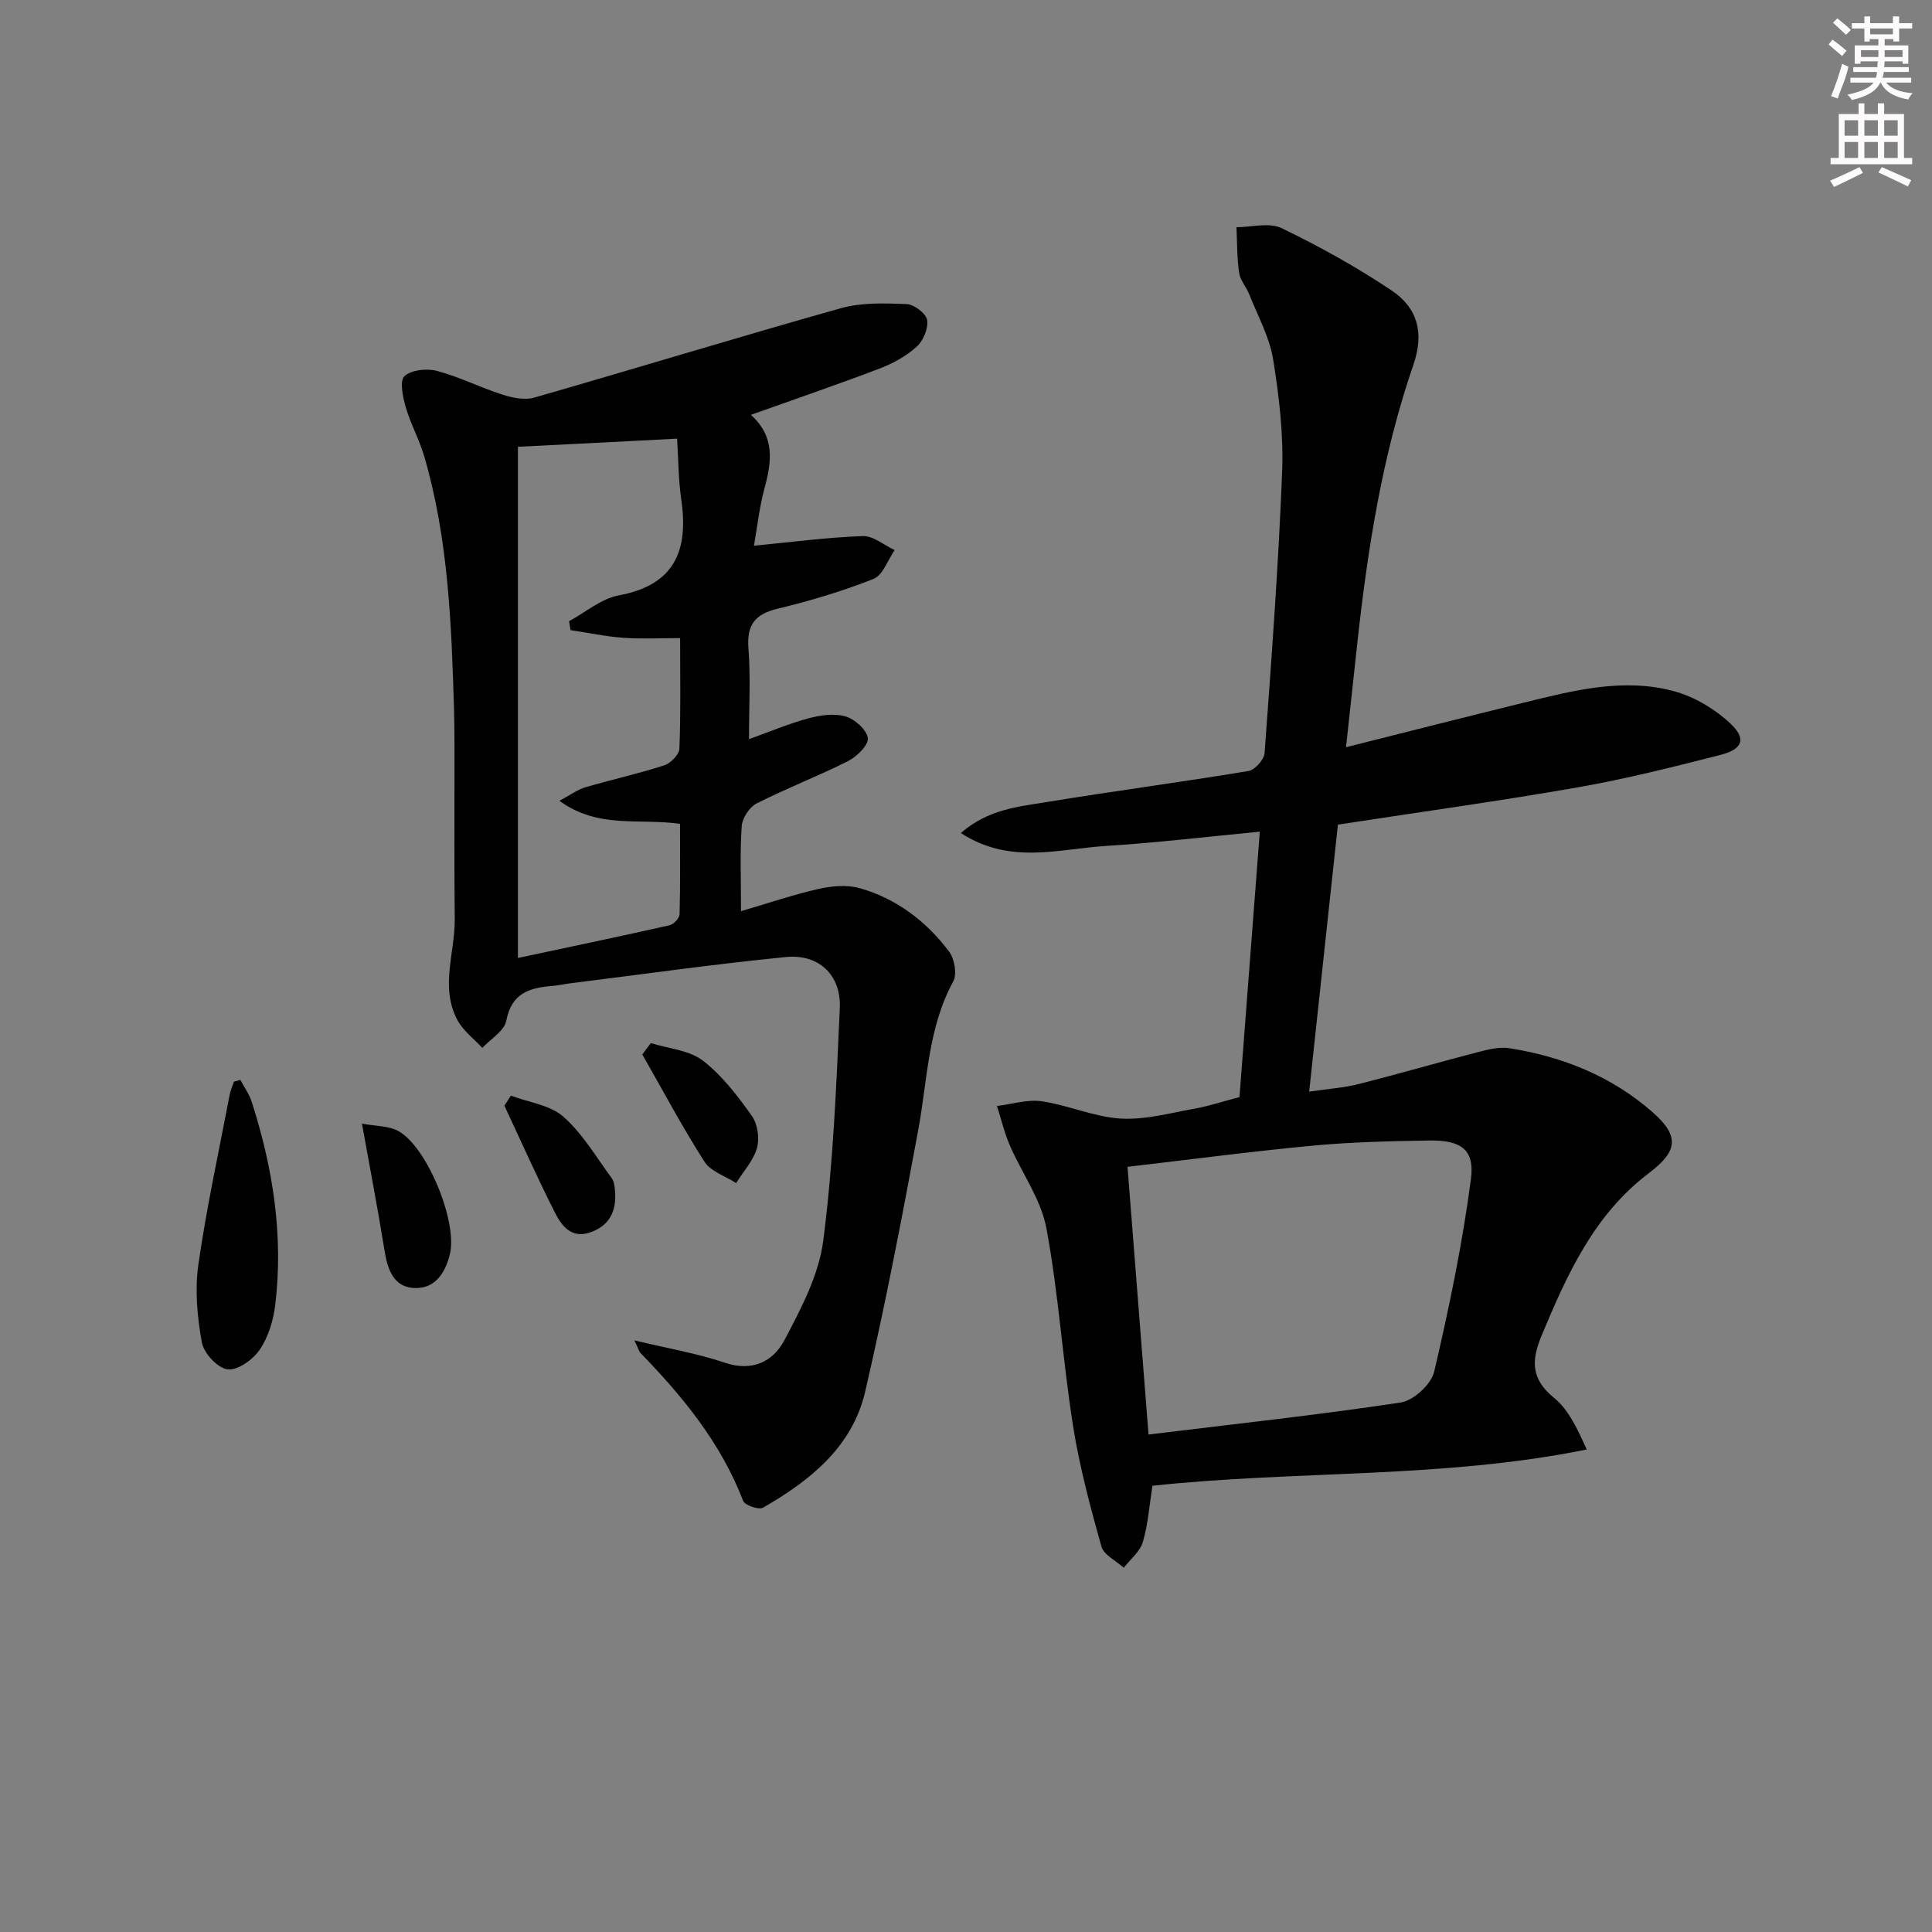 <svg enable-background="new 0 0 400 400" viewBox="0 0 400 400" xmlns="http://www.w3.org/2000/svg"><rect x="0" y="0" width="400" height="400" fill="#808080" stroke="none"/><g fill="#010102"><path d="m256.62 227.14c1.4-18.25 2.79-36.41 4.21-54.95-11.45 1.09-21.61 2.32-31.81 2.95-9.76.6-19.9 3.96-30.09-2.67 5.67-4.92 11.86-5.45 17.73-6.41 13.92-2.28 27.91-4.12 41.82-6.43 1.33-.22 3.24-2.36 3.34-3.72 1.42-19.38 2.87-38.77 3.63-58.19.3-7.74-.61-15.62-1.86-23.3-.75-4.63-3.17-8.99-4.93-13.44-.61-1.54-1.88-2.93-2.11-4.49-.46-3.11-.4-6.29-.55-9.45 3.15 0 6.81-1.04 9.36.2 7.87 3.81 15.58 8.08 22.83 12.95 5.23 3.52 6.74 8.65 4.45 15.3-6.41 18.6-9.46 37.95-11.6 57.46-.77 7.06-1.53 14.13-2.36 21.75 12.82-3.22 24.84-6.28 36.88-9.24 10.18-2.51 20.5-5.17 30.94-2.38 4.24 1.13 8.5 3.68 11.73 6.69 3.4 3.17 2.58 5.34-1.97 6.51-9.78 2.5-19.6 4.98-29.54 6.72-16.18 2.84-32.47 5.08-49.72 7.73-1.92 17.83-3.88 36.07-5.95 55.28 3.87-.57 7.08-.78 10.16-1.55 8.35-2.11 16.62-4.52 24.96-6.68 2.04-.53 4.29-1.07 6.31-.76 11.03 1.73 21.18 5.8 29.63 13.21 5.7 4.99 5.25 8.13-.71 12.64-11.38 8.6-16.97 21.01-22.25 33.7-2.14 5.15-2.17 8.97 2.62 12.86 3.02 2.45 4.81 6.43 6.75 10.67-29.95 6.07-60.08 4.3-89.92 7.51-.62 3.9-.89 7.89-1.98 11.63-.58 2-2.59 3.58-3.95 5.35-1.6-1.46-4.15-2.65-4.64-4.42-2.31-8.25-4.55-16.58-5.88-25.03-2.14-13.58-2.99-27.38-5.51-40.87-1.12-5.98-5.09-11.4-7.58-17.16-1.12-2.6-1.78-5.41-2.65-8.13 3.1-.37 6.3-1.41 9.28-.97 5.53.81 10.89 3.27 16.4 3.58 5.18.29 10.49-1.23 15.7-2.14 2.56-.48 5.08-1.33 8.83-2.31zm-23.18 14.44c1.45 18.44 2.84 36.24 4.35 55.42 18.11-2.21 35.23-4.06 52.23-6.63 2.64-.4 6.3-3.77 6.91-6.37 3.09-13.18 5.85-26.49 7.61-39.89.81-6.17-2.1-8.09-8.7-7.98-7.97.13-15.96.31-23.89 1.05-12.54 1.17-25.04 2.83-38.51 4.4z"/><path d="m131.35 277.51c6.93 1.67 12.97 2.68 18.7 4.62 5.73 1.93 10.01-.25 12.34-4.64 3.45-6.51 7.14-13.51 8.06-20.64 2.05-15.95 2.72-32.1 3.42-48.19.29-6.81-4.37-11.18-11.13-10.52-14.86 1.47-29.66 3.57-44.48 5.42-1.32.16-2.62.46-3.94.57-4.7.37-8.42 1.5-9.49 7.19-.4 2.12-3.24 3.77-4.97 5.64-1.73-1.88-3.92-3.51-5.11-5.68-3.73-6.84-.51-14.05-.6-21.1-.12-9.96-.04-19.92-.06-29.88-.01-4.5.04-9-.09-13.49-.53-17.62-1.17-35.23-6.16-52.31-1.02-3.49-2.84-6.75-3.85-10.25-.6-2.08-1.28-5.42-.25-6.37 1.43-1.31 4.63-1.65 6.72-1.09 4.62 1.22 8.97 3.44 13.54 4.9 2.08.67 4.61 1.2 6.6.63 21.19-6.08 42.28-12.55 63.5-18.51 4.31-1.21 9.1-1.03 13.64-.85 1.53.06 3.99 1.95 4.21 3.3.28 1.72-.79 4.28-2.15 5.51-2.15 1.95-4.89 3.46-7.62 4.51-8.67 3.3-17.45 6.31-26.72 9.61 5.03 4.51 4.32 9.69 2.83 15.17-1.07 3.94-1.51 8.06-2.19 11.92 7.84-.75 15.17-1.73 22.53-1.99 2.16-.08 4.4 1.88 6.6 2.9-1.43 2.06-2.44 5.2-4.38 5.97-6.44 2.55-13.15 4.55-19.9 6.18-4.73 1.14-6.37 3.41-5.99 8.26.46 5.96.11 11.98.11 18.73 4.37-1.56 8.25-3.22 12.29-4.3 2.46-.66 5.35-1.08 7.7-.4 1.91.55 4.38 2.75 4.61 4.48.19 1.42-2.25 3.84-4.06 4.75-6.2 3.13-12.73 5.63-18.93 8.77-1.49.75-2.99 3.01-3.11 4.67-.39 5.45-.15 10.95-.15 17.65 5.83-1.71 10.93-3.46 16.16-4.63 2.73-.61 5.89-.87 8.52-.11 7.56 2.18 13.69 6.85 18.39 13.09 1.13 1.5 1.69 4.68.87 6.19-5.28 9.67-5.33 20.44-7.26 30.84-3.35 18.09-6.82 36.17-10.97 54.08-2.66 11.45-11.41 18.45-21.16 24.04-.87.5-3.76-.5-4.11-1.41-4.58-11.94-12.45-21.54-21.19-30.55-.34-.31-.44-.83-1.32-2.68zm-24.12-185.01v105.84c10.68-2.28 21.07-4.45 31.42-6.78.84-.19 2.02-1.47 2.05-2.28.17-6.25.09-12.51.09-18.71-8.49-1.22-16.91 1.1-24.98-4.78 2.41-1.27 3.82-2.34 5.41-2.8 5.41-1.58 10.93-2.8 16.29-4.53 1.33-.43 3.1-2.21 3.15-3.44.3-7.29.15-14.6.15-22.91-4.18 0-7.98.21-11.73-.06-3.67-.27-7.31-1.04-10.96-1.59-.1-.62-.2-1.23-.3-1.85 3.41-1.84 6.64-4.66 10.27-5.34 11.57-2.14 14.48-9.23 12.97-19.74-.62-4.31-.62-8.72-.87-12.71-11.61.61-22.04 1.13-32.96 1.68z"/><path d="m49.76 223.58c.8 1.51 1.85 2.94 2.36 4.55 4.4 13.7 6.6 27.71 4.86 42.09-.39 3.2-1.44 6.63-3.22 9.24-1.4 2.05-4.57 4.32-6.65 4.05-2.06-.26-4.92-3.35-5.32-5.59-.96-5.26-1.47-10.86-.72-16.11 1.69-11.78 4.25-23.44 6.48-35.14.18-.93.58-1.81.88-2.72.44-.13.88-.25 1.33-.37z"/><path d="m74.94 232.64c2.91.54 5.49.44 7.46 1.49 5.97 3.18 12.34 18.76 10.76 25.45-.92 3.87-3 7.17-7.18 7.1-4.41-.08-5.71-3.7-6.35-7.66-1.36-8.46-2.98-16.89-4.69-26.38z"/><path d="m134.75 215.96c3.63 1.14 7.91 1.45 10.75 3.62 3.99 3.05 7.19 7.29 10.15 11.43 1.2 1.68 1.64 4.65 1.08 6.65-.74 2.62-2.82 4.87-4.32 7.28-2.24-1.45-5.26-2.39-6.56-4.43-4.61-7.2-8.62-14.77-12.87-22.2.59-.79 1.18-1.57 1.77-2.35z"/><path d="m105.77 226.84c3.68 1.39 8.11 1.93 10.87 4.36 3.98 3.5 6.79 8.35 9.99 12.7.54.73.64 1.87.71 2.85.32 4.11-1.25 7.14-5.32 8.46-3.71 1.21-5.74-1.42-7.04-3.99-3.73-7.33-7.06-14.85-10.55-22.3.45-.7.89-1.39 1.34-2.08z"/></g><path d="m378.6 9.2.8-1c.9.7 1.9 1.4 2.9 2.3l-.9 1.1c-1.1-.9-2-1.7-2.8-2.4zm.5 10.7c.9-2.1 1.6-4.3 2.3-6.7.4.2.8.4 1.3.6-.7 3.1-1.5 4.3-2.2 6.6zm.4-15.2.9-.9c1 .8 2 1.6 2.8 2.4l-1 1c-1-.9-1.9-1.8-2.7-2.5zm12.5-1.3h1.2v1.4h2.7v1.1h-2.7v2.7h-1.2v-.5h-1.8v1.3h4.9v3.8h-1.2v-.5h-3.7c0 .4-.1.9-.1 1.2h5.1v1h-5.2c0 .5-.1.9-.3 1.2h6v1h-5.2c1.1 1.3 2.9 2 5.5 2.2-.4.4-.7.8-.9 1.3-2.9-.5-4.8-1.6-5.7-3.5h-.1c-.8 1.7-2.7 2.9-5.9 3.6-.2-.4-.6-.8-.9-1.1 2.8-.6 4.6-1.4 5.4-2.5h-4.8v-1h5.3c.1-.3.2-.7.2-1.2h-4.9v-1h5c0-.4 0-.8.1-1.2h-3.6v.5h-1.2v-3.8h4.9v-1.3h-1.8v.5h-1.1v-2.7h-2.6v-1.1h2.6v-1.4h1.2v1.4h4.7v-1.4zm-6.7 8.4h3.6c0-.4 0-.9 0-1.4h-3.6zm1.9-4.7h4.7v-1.2h-4.7zm6.7 3.3h-3.7v1.4h3.7z" fill="#fcfafa"/><path d="m384.7 21.4h1.3v2.2h2.8v-2.2h1.3v2.2h4.1v9.1h1.7v1.3h-16.9v-1.3h1.7v-9.1h4.1v-2.2zm.3 13.2.7 1.2c-1.8.9-3.8 1.9-6 2.9-.2-.4-.5-.8-.8-1.3 2.4-1 4.4-2 6.1-2.8zm-3.1-6.5h2.8v-3.2h-2.8zm0 4.6h2.8v-3.3h-2.8v3.2zm4.1-4.6h2.8v-3.2h-2.8zm0 4.6h2.8v-3.3h-2.8zm3.6 1.9c2.1.9 4.1 1.8 6.1 2.7l-.7 1.3c-2.2-1.1-4.2-2-6.1-2.9zm3.3-9.7h-2.8v3.2h2.8zm-2.8 7.8h2.8v-3.3h-2.8z" fill="#fcfafa"/></svg>